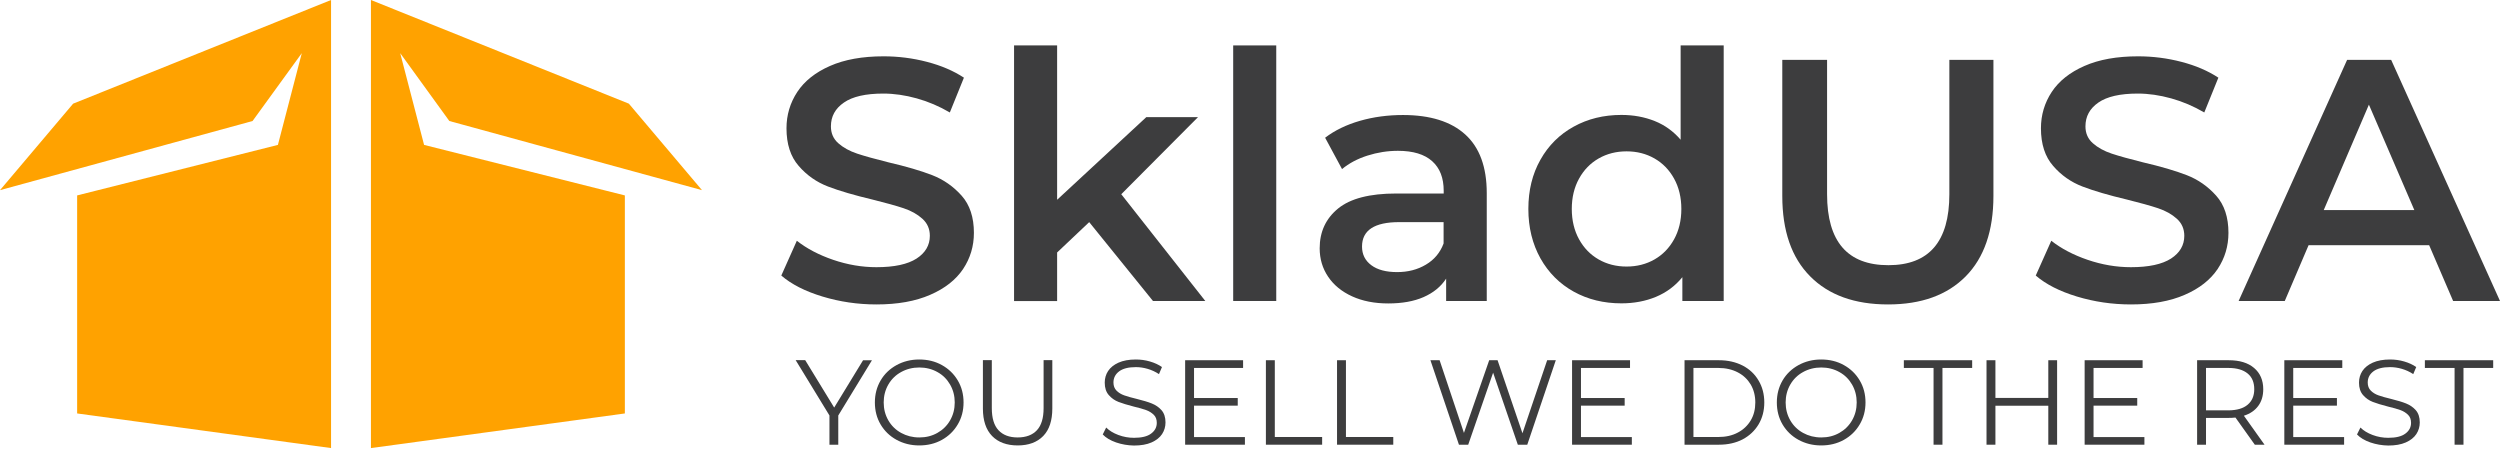 <svg width="178" height="32" viewBox="0 0 178 32" fill="none" xmlns="http://www.w3.org/2000/svg">
<path d="M26.411 0V31.903L44.49 29.438V13.914L30.195 10.317L28.494 3.784L31.993 8.616L49.982 13.539L44.775 7.381L26.411 0Z" fill="#FFA200"/>
<path d="M23.571 0V31.903L5.492 29.438V13.914L19.787 10.317L21.488 3.784L17.982 8.616L0 13.539L5.207 7.381L23.571 0Z" fill="#FFA200"/>
<path d="M58.559 21.113C57.324 20.738 56.347 20.24 55.629 19.619L56.735 17.141C57.44 17.698 58.3 18.15 59.322 18.5C60.345 18.849 61.373 19.024 62.401 19.024C63.676 19.024 64.627 18.817 65.261 18.409C65.888 18.002 66.205 17.458 66.205 16.792C66.205 16.3 66.03 15.899 65.675 15.576C65.325 15.259 64.879 15.007 64.336 14.826C63.792 14.645 63.061 14.444 62.13 14.211C60.823 13.901 59.762 13.59 58.954 13.28C58.145 12.969 57.447 12.484 56.871 11.818C56.289 11.158 55.998 10.259 55.998 9.133C55.998 8.189 56.257 7.322 56.767 6.546C57.279 5.77 58.061 5.149 59.096 4.696C60.138 4.237 61.405 4.01 62.913 4.01C63.96 4.01 64.989 4.14 66.004 4.405C67.02 4.67 67.893 5.045 68.631 5.53L67.628 8.008C66.878 7.568 66.089 7.232 65.274 7.005C64.459 6.779 63.663 6.662 62.893 6.662C61.632 6.662 60.7 6.876 60.086 7.303C59.465 7.73 59.161 8.292 59.161 8.997C59.161 9.489 59.336 9.89 59.691 10.201C60.041 10.511 60.487 10.757 61.03 10.938C61.574 11.119 62.304 11.32 63.236 11.553C64.51 11.85 65.558 12.154 66.373 12.471C67.188 12.788 67.887 13.28 68.469 13.933C69.051 14.586 69.342 15.472 69.342 16.578C69.342 17.529 69.084 18.383 68.573 19.153C68.055 19.923 67.279 20.537 66.231 20.99C65.183 21.449 63.909 21.676 62.401 21.676C61.075 21.676 59.795 21.488 58.559 21.113Z" fill="#3D3D3E"/>
<path d="M77.551 15.815L75.267 17.976V21.436H72.201V3.234H75.267V14.224L81.619 8.338H85.3L79.834 13.829L85.817 21.43H82.092L77.551 15.815Z" fill="#3D3D3E"/>
<path d="M87.803 3.234H90.869V21.43H87.803V3.234Z" fill="#3D3D3E"/>
<path d="M104.324 9.573C105.346 10.498 105.857 11.889 105.857 13.752V21.43H102.965V19.839C102.59 20.414 102.053 20.848 101.361 21.152C100.669 21.456 99.828 21.605 98.845 21.605C97.862 21.605 97.008 21.436 96.271 21.1C95.533 20.764 94.964 20.298 94.563 19.703C94.162 19.108 93.961 18.435 93.961 17.678C93.961 16.501 94.401 15.557 95.274 14.845C96.148 14.133 97.525 13.778 99.408 13.778H102.791V13.584C102.791 12.665 102.519 11.967 101.969 11.475C101.419 10.983 100.611 10.738 99.531 10.738C98.793 10.738 98.069 10.854 97.357 11.08C96.646 11.307 96.044 11.63 95.553 12.038L94.349 9.806C95.035 9.282 95.863 8.881 96.827 8.603C97.791 8.325 98.813 8.189 99.893 8.189C101.821 8.189 103.302 8.648 104.324 9.573ZM101.523 18.843C102.118 18.493 102.539 17.989 102.784 17.335V15.815H99.621C97.855 15.815 96.976 16.398 96.976 17.555C96.976 18.112 97.196 18.552 97.635 18.881C98.075 19.211 98.69 19.373 99.472 19.373C100.249 19.373 100.928 19.198 101.523 18.843Z" fill="#3D3D3E"/>
<path d="M122.727 3.234V21.43H119.784V19.735C119.279 20.356 118.652 20.822 117.908 21.133C117.164 21.443 116.342 21.598 115.443 21.598C114.182 21.598 113.05 21.32 112.047 20.764C111.045 20.207 110.255 19.418 109.68 18.396C109.111 17.374 108.819 16.203 108.819 14.877C108.819 13.551 109.104 12.387 109.68 11.371C110.249 10.356 111.038 9.573 112.047 9.017C113.05 8.461 114.182 8.183 115.443 8.183C116.31 8.183 117.099 8.331 117.824 8.622C118.548 8.913 119.156 9.36 119.661 9.948V3.234H122.727ZM117.798 18.474C118.386 18.137 118.852 17.659 119.195 17.038C119.538 16.417 119.712 15.699 119.712 14.877C119.712 14.062 119.538 13.338 119.195 12.717C118.852 12.096 118.386 11.617 117.798 11.281C117.209 10.945 116.549 10.776 115.812 10.776C115.074 10.776 114.415 10.945 113.826 11.281C113.237 11.617 112.772 12.096 112.429 12.717C112.086 13.338 111.911 14.056 111.911 14.877C111.911 15.692 112.086 16.417 112.429 17.038C112.772 17.659 113.237 18.137 113.826 18.474C114.415 18.81 115.074 18.978 115.812 18.978C116.549 18.978 117.209 18.81 117.798 18.474Z" fill="#3D3D3E"/>
<path d="M128.885 19.677C127.559 18.345 126.899 16.436 126.899 13.953V4.263H130.088V13.83C130.088 17.2 131.543 18.881 134.454 18.881C137.346 18.881 138.794 17.2 138.794 13.83V4.263H141.932V13.953C141.932 16.436 141.272 18.345 139.959 19.677C138.639 21.01 136.802 21.676 134.428 21.676C132.054 21.676 130.204 21.01 128.885 19.677Z" fill="#3D3D3E"/>
<path d="M147.876 21.113C146.641 20.738 145.664 20.24 144.946 19.619L146.052 17.141C146.757 17.698 147.618 18.15 148.64 18.5C149.662 18.849 150.69 19.024 151.719 19.024C152.993 19.024 153.944 18.817 154.578 18.409C155.205 18.002 155.522 17.458 155.522 16.792C155.522 16.3 155.347 15.899 154.992 15.576C154.642 15.259 154.196 15.007 153.653 14.826C153.109 14.645 152.378 14.444 151.447 14.211C150.14 13.901 149.079 13.59 148.271 13.28C147.462 12.969 146.764 12.484 146.188 11.818C145.606 11.158 145.315 10.259 145.315 9.133C145.315 8.189 145.573 7.322 146.084 6.546C146.596 5.77 147.378 5.149 148.413 4.696C149.455 4.237 150.722 4.01 152.23 4.01C153.277 4.01 154.306 4.14 155.322 4.405C156.337 4.67 157.21 5.045 157.948 5.53L156.945 8.008C156.195 7.568 155.406 7.232 154.591 7.005C153.776 6.779 152.98 6.662 152.21 6.662C150.949 6.662 150.017 6.876 149.403 7.303C148.788 7.73 148.484 8.292 148.484 8.997C148.484 9.489 148.659 9.89 149.015 10.201C149.364 10.511 149.81 10.757 150.354 10.938C150.897 11.119 151.628 11.32 152.559 11.553C153.834 11.85 154.882 12.154 155.697 12.471C156.512 12.788 157.21 13.28 157.792 13.933C158.375 14.586 158.666 15.472 158.666 16.578C158.666 17.529 158.407 18.383 157.896 19.153C157.378 19.923 156.602 20.537 155.554 20.99C154.506 21.449 153.232 21.676 151.725 21.676C150.393 21.676 149.112 21.488 147.876 21.113Z" fill="#3D3D3E"/>
<path d="M172.955 17.458H164.371L162.676 21.43H159.39L167.114 4.263H170.251L178 21.43H174.662L172.955 17.458ZM171.9 14.955L168.666 7.452L165.451 14.955H171.9Z" fill="#3D3D3E"/>
<path d="M59.685 29.582V31.665H59.057V29.582L56.651 25.642H57.33L59.394 29.019L61.451 25.649H62.084L59.685 29.582Z" fill="#3D3D3E"/>
<path d="M63.831 31.314C63.346 31.049 62.971 30.68 62.699 30.221C62.427 29.762 62.291 29.238 62.291 28.655C62.291 28.073 62.427 27.556 62.699 27.09C62.971 26.624 63.352 26.262 63.831 25.997C64.316 25.732 64.853 25.596 65.448 25.596C66.043 25.596 66.58 25.725 67.059 25.991C67.537 26.256 67.913 26.618 68.191 27.084C68.469 27.549 68.605 28.073 68.605 28.655C68.605 29.231 68.469 29.755 68.191 30.221C67.919 30.687 67.537 31.055 67.059 31.321C66.58 31.586 66.043 31.715 65.448 31.715C64.853 31.715 64.316 31.579 63.831 31.314ZM66.742 30.823C67.124 30.609 67.427 30.311 67.647 29.93C67.867 29.548 67.977 29.121 67.977 28.655C67.977 28.19 67.867 27.763 67.647 27.381C67.427 27 67.13 26.702 66.742 26.489C66.36 26.275 65.927 26.165 65.455 26.165C64.982 26.165 64.549 26.275 64.161 26.489C63.773 26.702 63.469 27 63.249 27.381C63.029 27.763 62.919 28.19 62.919 28.655C62.919 29.121 63.029 29.548 63.249 29.93C63.469 30.311 63.773 30.609 64.161 30.823C64.549 31.036 64.976 31.146 65.455 31.146C65.933 31.146 66.354 31.042 66.742 30.823Z" fill="#3D3D3E"/>
<path d="M70.636 31.043C70.203 30.596 69.983 29.943 69.983 29.089V25.641H70.617V29.063C70.617 29.762 70.772 30.286 71.089 30.629C71.406 30.971 71.859 31.146 72.454 31.146C73.055 31.146 73.514 30.971 73.831 30.629C74.148 30.286 74.304 29.762 74.304 29.063V25.641H74.925V29.089C74.925 29.943 74.711 30.596 74.278 31.043C73.844 31.489 73.236 31.715 72.46 31.715C71.684 31.715 71.069 31.489 70.636 31.043Z" fill="#3D3D3E"/>
<path d="M79.466 31.502C79.058 31.359 78.741 31.172 78.515 30.933L78.76 30.441C78.98 30.661 79.265 30.835 79.627 30.971C79.99 31.107 80.358 31.172 80.746 31.172C81.283 31.172 81.691 31.075 81.956 30.874C82.228 30.674 82.363 30.421 82.363 30.105C82.363 29.865 82.292 29.671 82.144 29.529C81.995 29.387 81.82 29.276 81.607 29.199C81.393 29.121 81.102 29.037 80.72 28.947C80.268 28.83 79.905 28.72 79.64 28.617C79.368 28.513 79.142 28.352 78.948 28.132C78.754 27.912 78.657 27.621 78.657 27.245C78.657 26.941 78.735 26.663 78.896 26.417C79.058 26.172 79.304 25.971 79.634 25.822C79.964 25.674 80.378 25.596 80.869 25.596C81.212 25.596 81.548 25.641 81.878 25.738C82.208 25.835 82.493 25.965 82.732 26.133L82.519 26.637C82.266 26.469 81.995 26.346 81.71 26.262C81.425 26.178 81.141 26.139 80.869 26.139C80.339 26.139 79.944 26.243 79.679 26.443C79.414 26.644 79.278 26.909 79.278 27.233C79.278 27.472 79.349 27.666 79.498 27.815C79.647 27.963 79.828 28.073 80.048 28.151C80.268 28.229 80.565 28.313 80.94 28.403C81.38 28.513 81.736 28.617 82.008 28.727C82.279 28.837 82.512 28.992 82.7 29.205C82.887 29.419 82.984 29.71 82.984 30.079C82.984 30.383 82.9 30.661 82.739 30.907C82.577 31.152 82.325 31.353 81.988 31.502C81.652 31.651 81.231 31.722 80.74 31.722C80.306 31.715 79.879 31.644 79.466 31.502Z" fill="#3D3D3E"/>
<path d="M88.638 31.114V31.663H84.382V25.648H88.508V26.198H85.015V28.339H88.127V28.882H85.015V31.12H88.638V31.114Z" fill="#3D3D3E"/>
<path d="M90.132 25.648H90.766V31.114H94.136V31.663H90.132V25.648Z" fill="#3D3D3E"/>
<path d="M95.197 25.648H95.831V31.114H99.201V31.663H95.197V25.648Z" fill="#3D3D3E"/>
<path d="M110.773 25.648L108.742 31.663H108.069L106.31 26.534L104.537 31.663H103.877L101.846 25.648H102.5L104.233 30.823L106.031 25.648H106.627L108.399 30.848L110.158 25.648H110.773Z" fill="#3D3D3E"/>
<path d="M116.187 31.114V31.663H111.931V25.648H116.058V26.198H112.565V28.339H115.676V28.882H112.565V31.12H116.187V31.114Z" fill="#3D3D3E"/>
<path d="M119.939 25.648H122.39C123.024 25.648 123.587 25.777 124.079 26.029C124.564 26.282 124.945 26.637 125.211 27.097C125.482 27.549 125.618 28.073 125.618 28.656C125.618 29.238 125.482 29.762 125.211 30.215C124.939 30.667 124.564 31.023 124.079 31.282C123.594 31.534 123.031 31.663 122.39 31.663H119.939V25.648ZM122.352 31.114C122.876 31.114 123.341 31.01 123.736 30.797C124.13 30.59 124.434 30.299 124.654 29.93C124.874 29.561 124.978 29.134 124.978 28.656C124.978 28.177 124.868 27.75 124.654 27.381C124.434 27.013 124.13 26.721 123.736 26.515C123.341 26.308 122.876 26.198 122.352 26.198H120.573V31.114H122.352Z" fill="#3D3D3E"/>
<path d="M128.05 31.314C127.565 31.049 127.19 30.68 126.918 30.221C126.647 29.762 126.511 29.238 126.511 28.655C126.511 28.073 126.647 27.556 126.918 27.09C127.19 26.624 127.572 26.262 128.05 25.997C128.535 25.732 129.072 25.596 129.667 25.596C130.262 25.596 130.799 25.725 131.278 25.991C131.757 26.256 132.132 26.618 132.41 27.084C132.688 27.549 132.824 28.073 132.824 28.655C132.824 29.231 132.688 29.755 132.41 30.221C132.138 30.687 131.757 31.055 131.278 31.321C130.799 31.586 130.262 31.715 129.667 31.715C129.072 31.715 128.535 31.579 128.05 31.314ZM130.961 30.823C131.343 30.609 131.647 30.311 131.867 29.93C132.087 29.548 132.197 29.121 132.197 28.655C132.197 28.19 132.087 27.763 131.867 27.381C131.647 27 131.349 26.702 130.961 26.489C130.579 26.275 130.146 26.165 129.674 26.165C129.202 26.165 128.768 26.275 128.38 26.489C127.992 26.702 127.688 27 127.468 27.381C127.248 27.763 127.138 28.19 127.138 28.655C127.138 29.121 127.248 29.548 127.468 29.93C127.688 30.311 127.992 30.609 128.38 30.823C128.768 31.036 129.195 31.146 129.674 31.146C130.153 31.146 130.573 31.042 130.961 30.823Z" fill="#3D3D3E"/>
<path d="M137.669 26.198H135.554V25.648H140.418V26.198H138.303V31.663H137.669V26.198Z" fill="#3D3D3E"/>
<path d="M146.466 25.648V31.663H145.839V28.888H142.074V31.663H141.44V25.648H142.074V28.332H145.839V25.648H146.466Z" fill="#3D3D3E"/>
<path d="M152.682 31.114V31.663H148.426V25.648H152.553V26.198H149.06V28.339H152.171V28.882H149.06V31.12H152.682V31.114Z" fill="#3D3D3E"/>
<path d="M160.542 31.663L159.164 29.729C159.009 29.749 158.847 29.755 158.685 29.755H157.068V31.663H156.434V25.648H158.685C159.455 25.648 160.056 25.829 160.49 26.198C160.923 26.566 161.143 27.071 161.143 27.711C161.143 28.183 161.027 28.578 160.787 28.901C160.548 29.225 160.212 29.458 159.765 29.6L161.234 31.663H160.542ZM160.031 28.817C160.348 28.552 160.503 28.183 160.503 27.711C160.503 27.226 160.348 26.851 160.031 26.592C159.714 26.333 159.261 26.198 158.666 26.198H157.068V29.218H158.666C159.261 29.212 159.72 29.082 160.031 28.817Z" fill="#3D3D3E"/>
<path d="M166.9 31.114V31.663H162.644V25.648H166.771V26.198H163.278V28.339H166.389V28.882H163.278V31.12H166.9V31.114Z" fill="#3D3D3E"/>
<path d="M168.769 31.502C168.362 31.359 168.045 31.172 167.819 30.933L168.064 30.441C168.284 30.661 168.569 30.835 168.931 30.971C169.293 31.107 169.662 31.172 170.05 31.172C170.587 31.172 170.995 31.075 171.26 30.874C171.532 30.674 171.667 30.421 171.667 30.105C171.667 29.865 171.596 29.671 171.447 29.529C171.299 29.387 171.124 29.276 170.911 29.199C170.697 29.121 170.406 29.037 170.024 28.947C169.572 28.83 169.209 28.72 168.944 28.617C168.672 28.513 168.446 28.352 168.252 28.132C168.058 27.912 167.961 27.621 167.961 27.245C167.961 26.941 168.039 26.663 168.2 26.417C168.362 26.172 168.608 25.971 168.938 25.822C169.268 25.674 169.682 25.596 170.173 25.596C170.516 25.596 170.852 25.641 171.182 25.738C171.512 25.835 171.797 25.965 172.036 26.133L171.823 26.637C171.57 26.469 171.299 26.346 171.014 26.262C170.729 26.178 170.445 26.139 170.173 26.139C169.643 26.139 169.248 26.243 168.983 26.443C168.718 26.644 168.582 26.909 168.582 27.233C168.582 27.472 168.653 27.666 168.802 27.815C168.951 27.963 169.132 28.073 169.352 28.151C169.572 28.229 169.869 28.313 170.244 28.403C170.684 28.513 171.04 28.617 171.312 28.727C171.583 28.837 171.816 28.992 172.004 29.205C172.191 29.419 172.288 29.71 172.288 30.079C172.288 30.383 172.204 30.661 172.043 30.907C171.881 31.152 171.629 31.353 171.292 31.502C170.956 31.651 170.535 31.722 170.044 31.722C169.61 31.715 169.183 31.644 168.769 31.502Z" fill="#3D3D3E"/>
<path d="M174.766 26.198H172.651V25.648H177.515V26.198H175.4V31.663H174.766V26.198Z" fill="#3D3D3E"/>
</svg>
